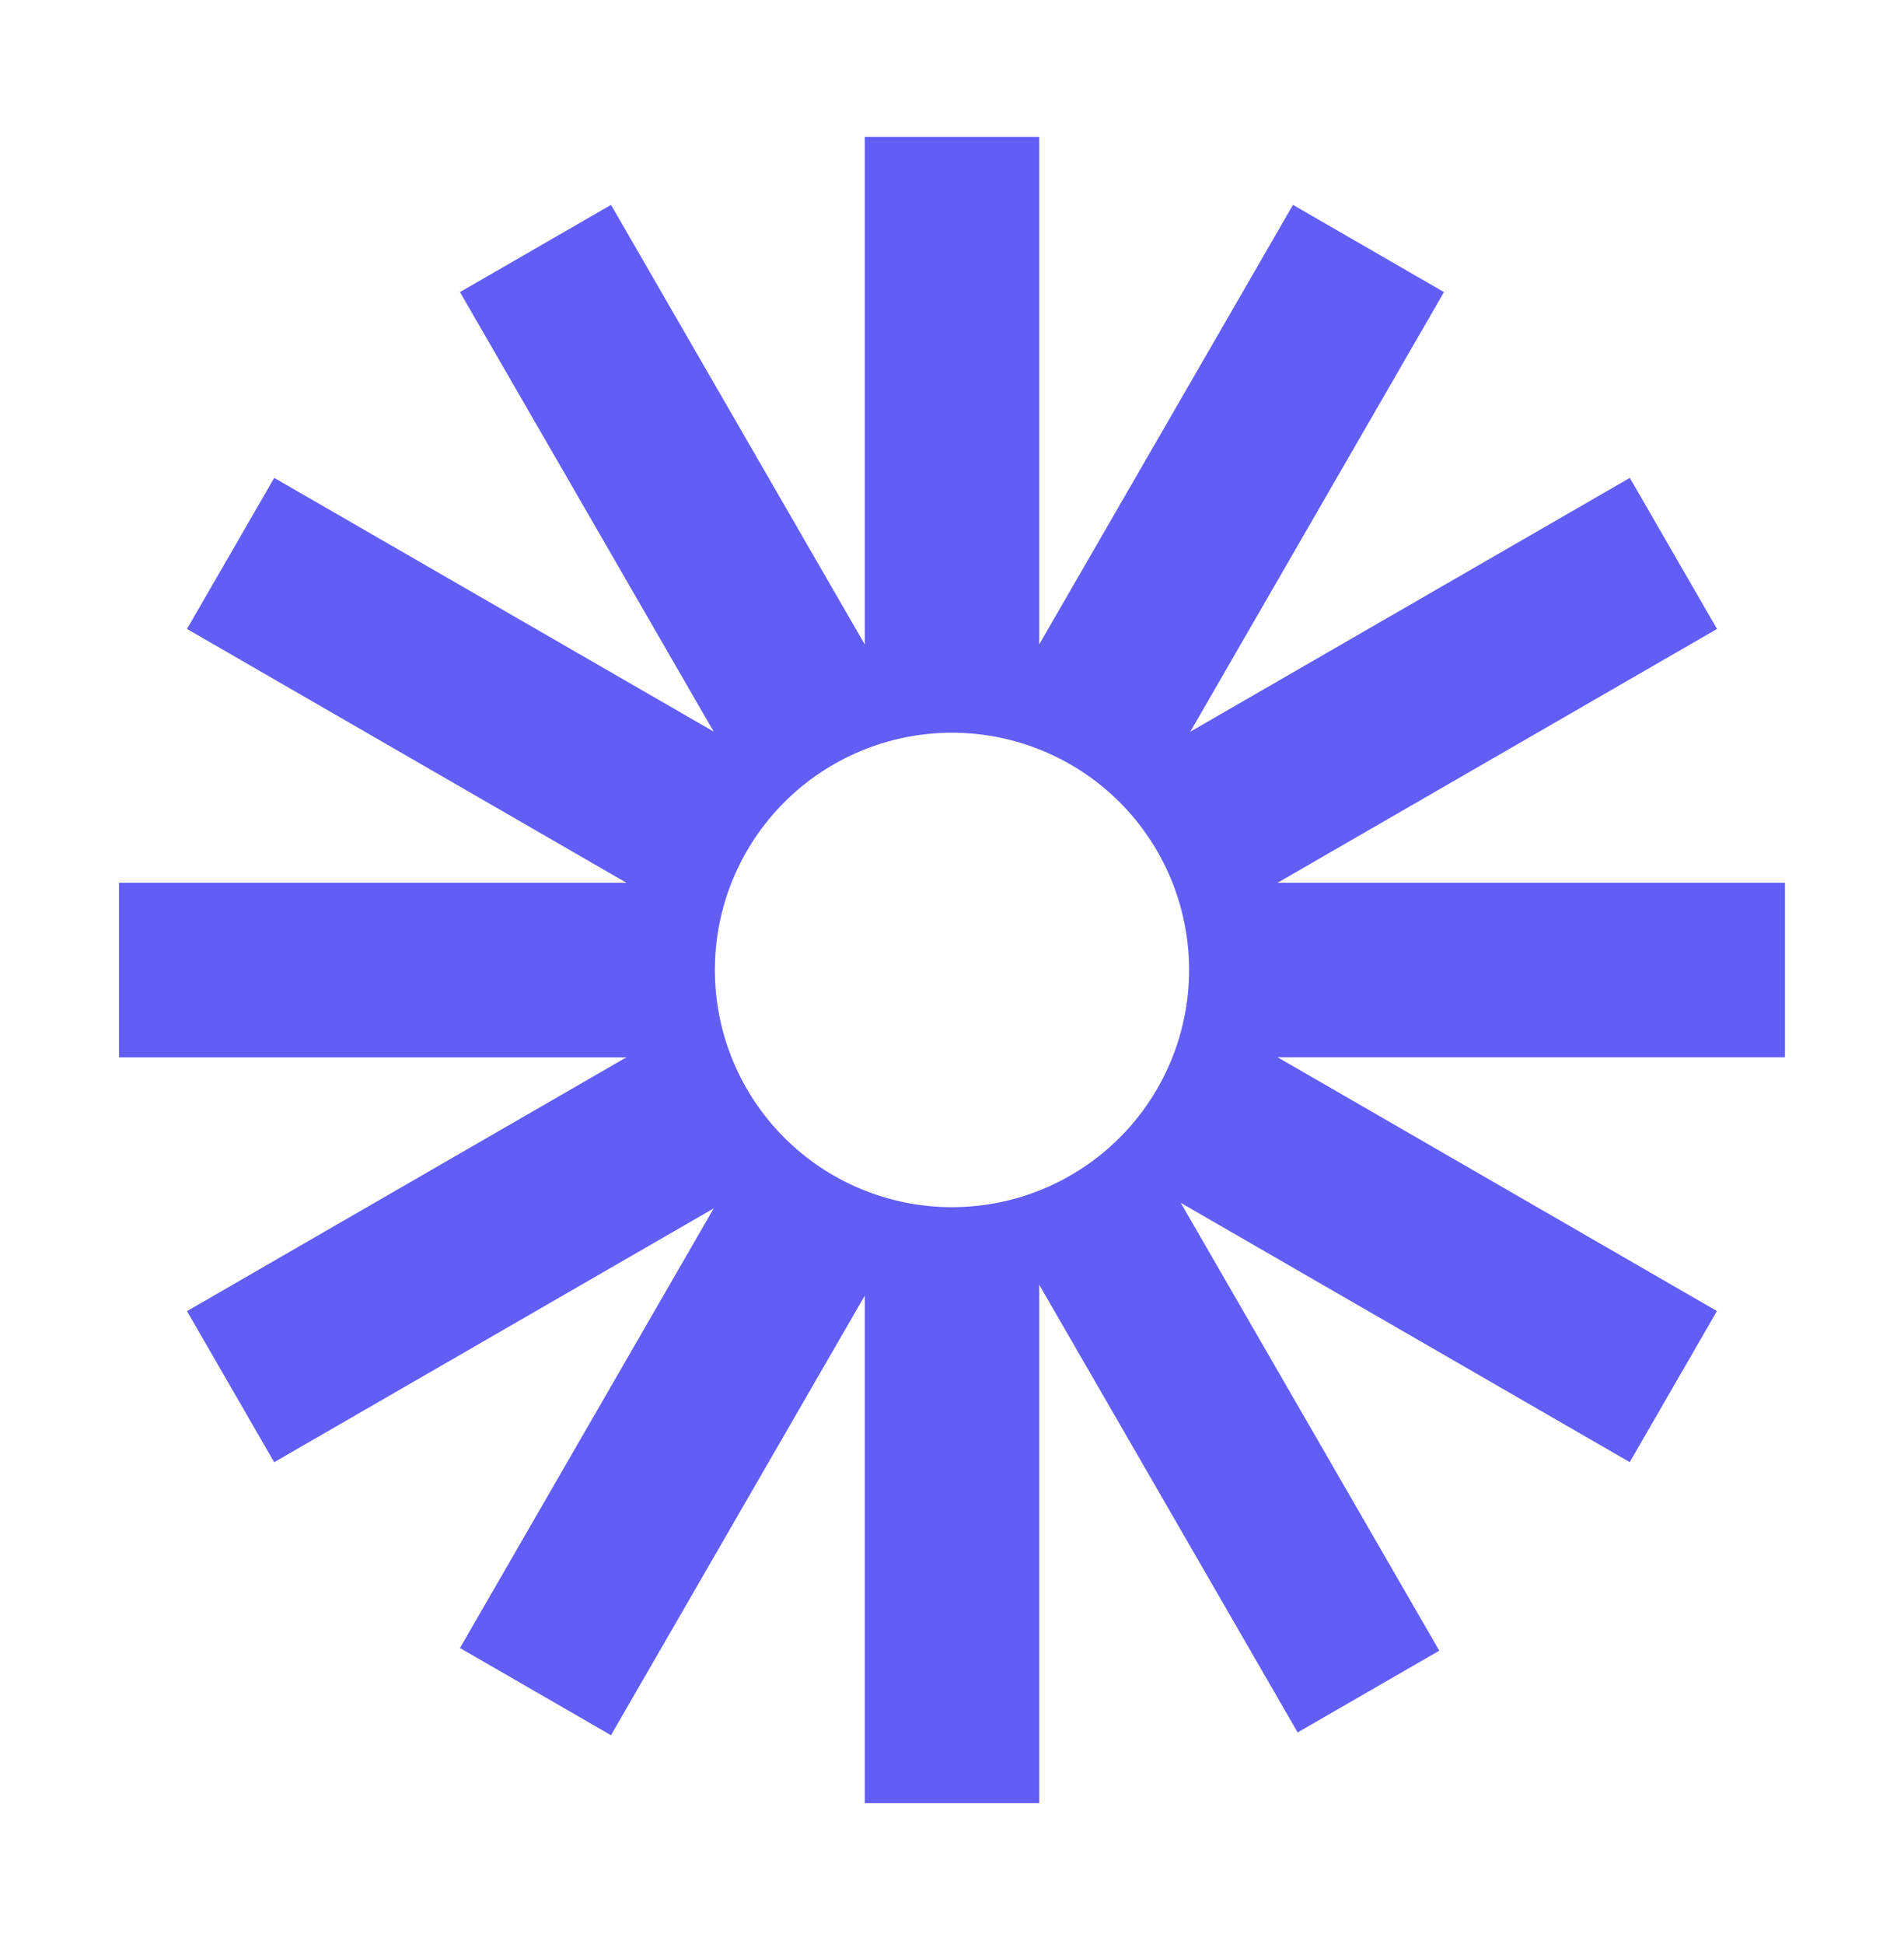 <svg xmlns="http://www.w3.org/2000/svg" width="48" height="49"><path d="M 45 22.251 L 32.206 22.251 L 43.286 15.853 L 41.088 12.045 L 30.007 18.443 L 36.403 7.362 L 32.596 5.164 L 26.199 16.242 L 26.199 3.449 L 21.801 3.449 L 21.801 16.244 L 15.404 5.164 L 11.596 7.362 L 17.992 18.44 L 6.913 12.045 L 4.714 15.853 L 15.794 22.251 L 3 22.251 L 3 26.649 L 15.793 26.649 L 4.714 33.047 L 6.912 36.855 L 17.993 30.457 L 11.596 41.538 L 15.403 43.736 L 21.801 32.656 L 21.801 45.449 L 26.199 45.449 L 26.199 32.382 L 32.714 43.666 L 36.284 41.605 L 29.767 30.318 L 41.086 36.853 L 43.284 33.045 L 32.206 26.647 L 44.999 26.647 L 44.999 22.251 L 45 22.251 Z M 24 30.427 C 23.215 30.427 22.438 30.273 21.713 29.972 C 20.987 29.672 20.328 29.232 19.773 28.676 C 19.218 28.121 18.778 27.462 18.477 26.737 C 18.177 26.011 18.022 25.234 18.022 24.449 C 18.022 23.663 18.176 22.886 18.477 22.16 C 18.777 21.435 19.217 20.776 19.772 20.22 C 20.327 19.665 20.986 19.224 21.711 18.924 C 22.436 18.623 23.214 18.469 23.999 18.468 C 25.584 18.468 27.104 19.098 28.226 20.219 C 29.347 21.341 29.977 22.861 29.977 24.447 C 29.977 26.033 29.347 27.554 28.227 28.675 C 27.106 29.797 25.585 30.427 24 30.427 Z" fill="rgb(98,93,245)"></path></svg>